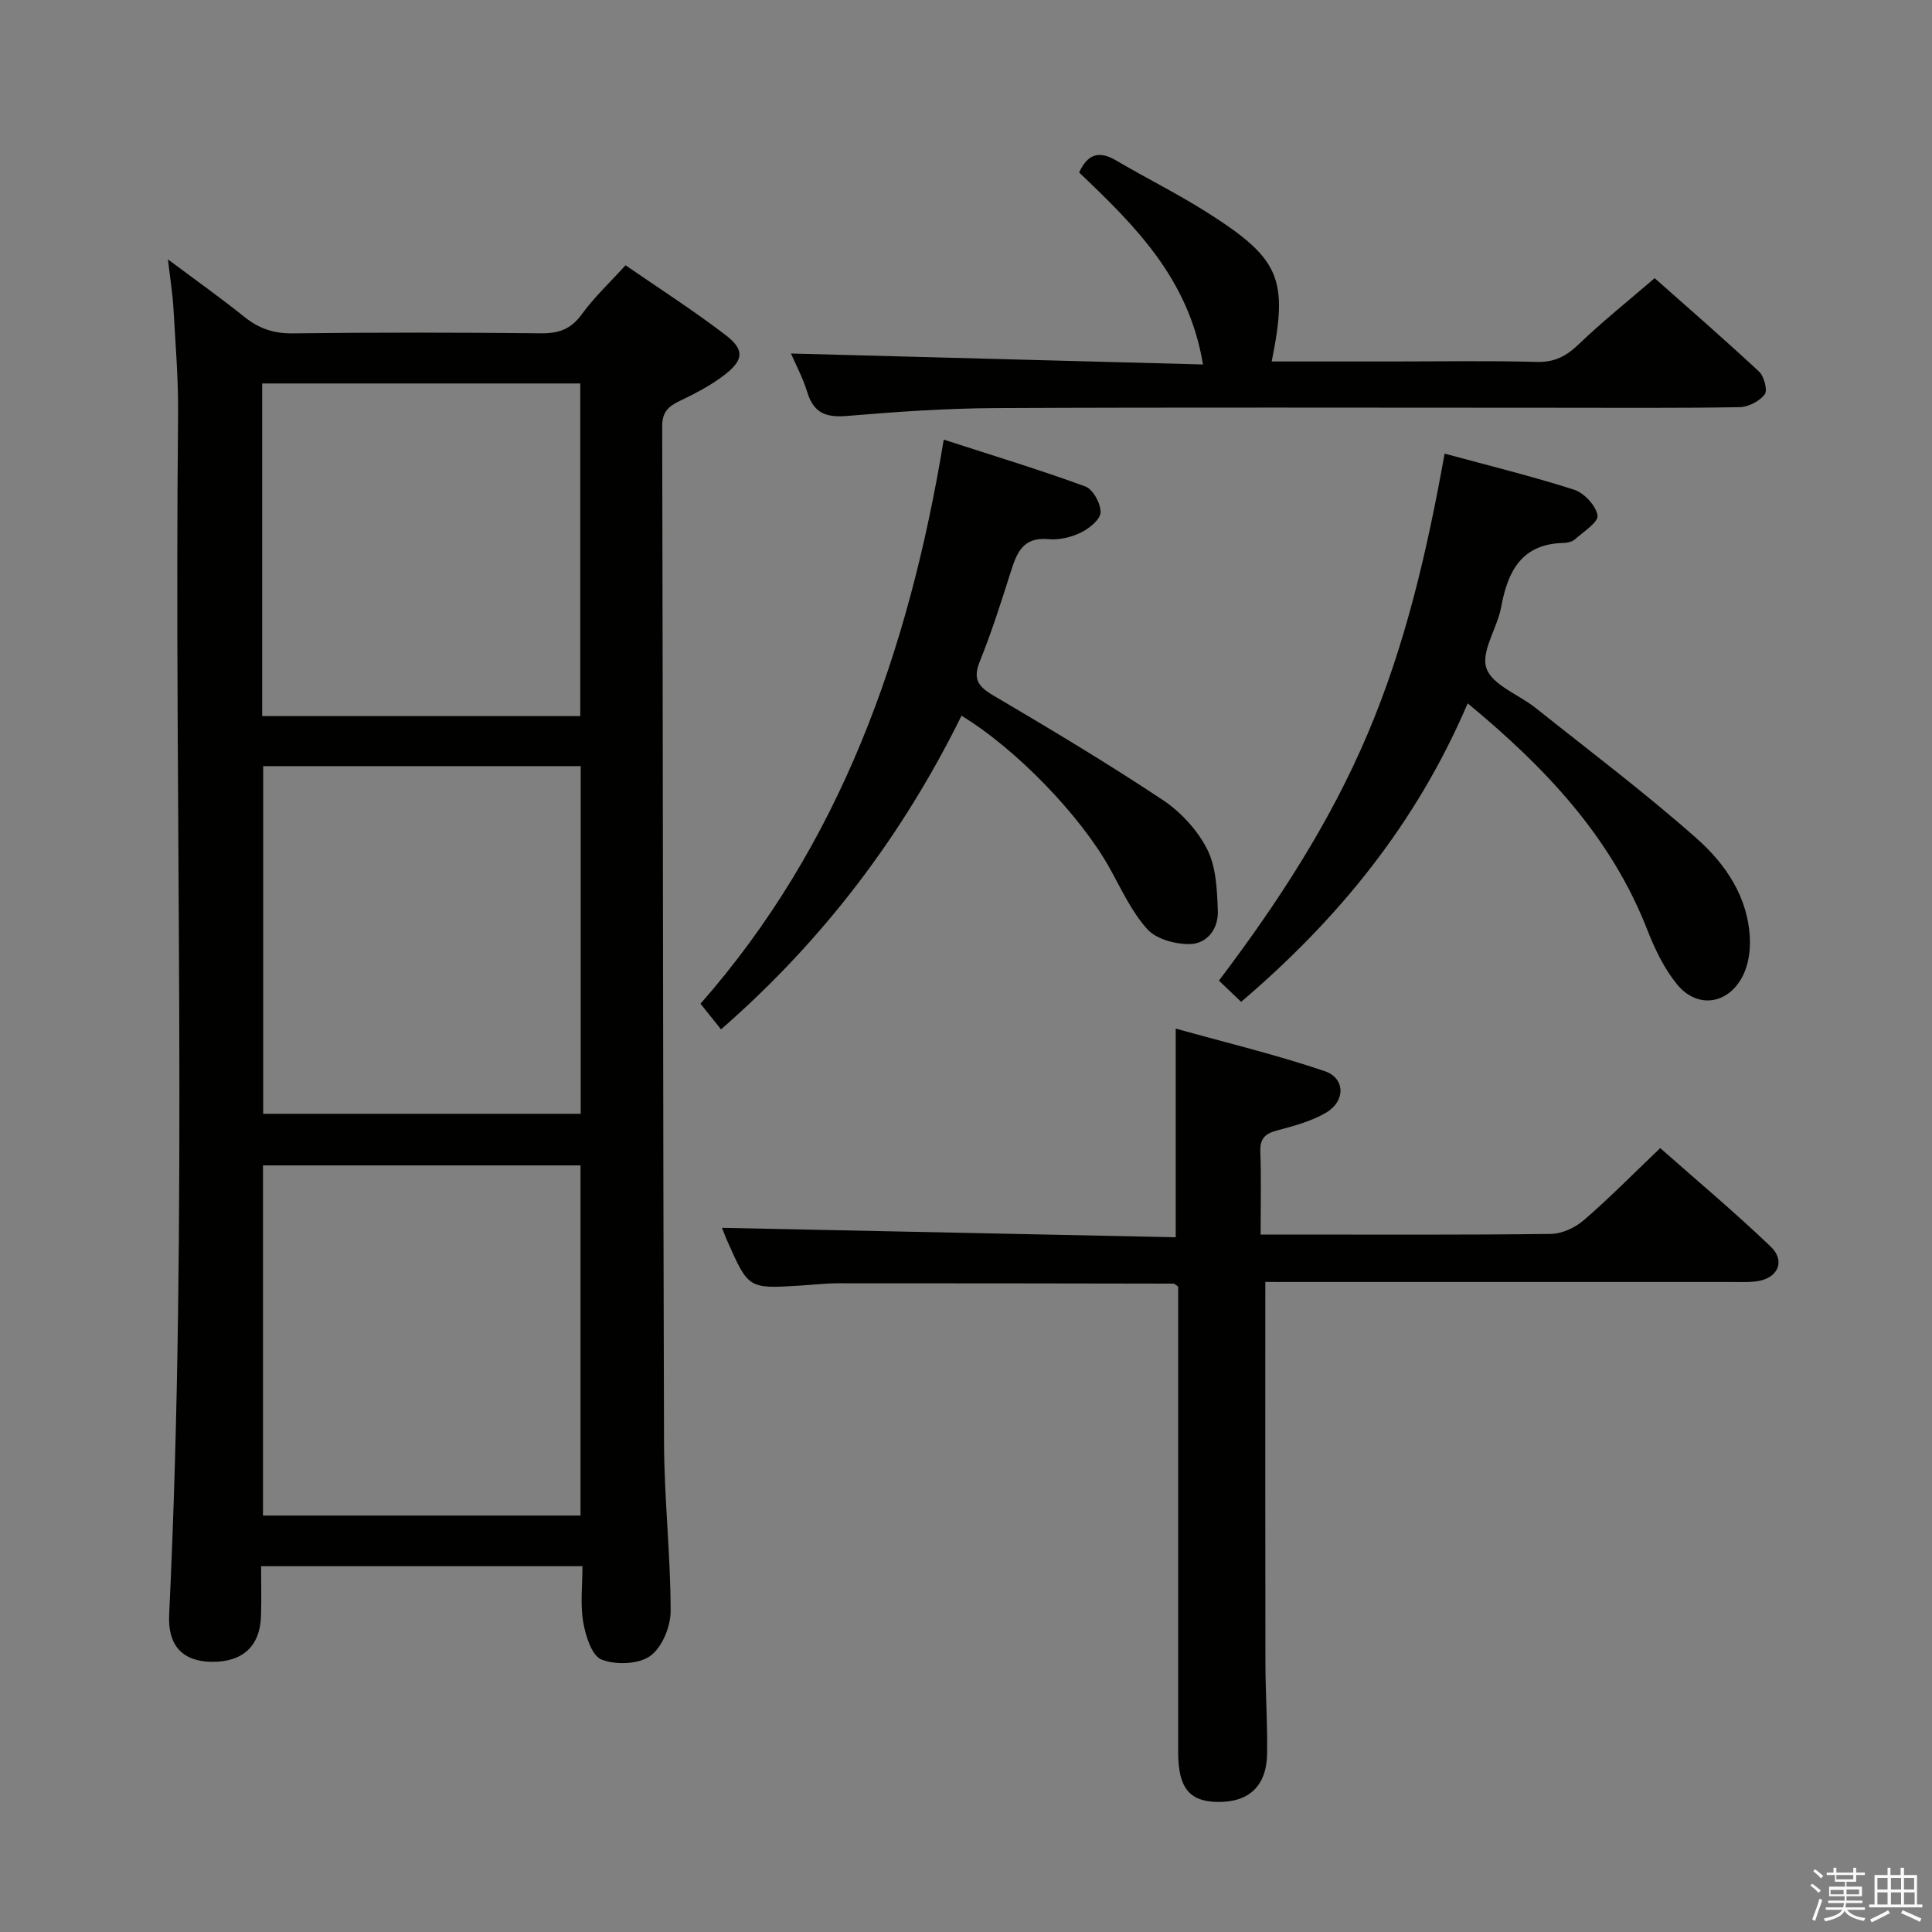 <svg enable-background="new 0 0 400 400" viewBox="0 0 400 400" xmlns="http://www.w3.org/2000/svg"><rect x="0" y="0" width="400" height="400" fill="#808080" stroke="none"/><path d="m374.8 390.4.4-.4c.7.5 1.3 1 1.8 1.4l-.5.5c-.5-.6-1.1-1.1-1.7-1.5zm1 7.3-.6-.3c.5-1.4 1.1-2.8 1.5-4.3.2.1.4.2.6.3-.5 1.3-1 2.8-1.5 4.3zm-.4-10.3.4-.4c.4.3 1 .8 1.7 1.4l-.5.5c-.4-.5-1-1-1.6-1.5zm2.5.3h1.7v-1h.6v1h3.5v-1h.6v1h1.8v.5h-1.8v1.4h-2v1h3.2v2h-3.2v.9h3.3v.5h-3.4c0 .3-.1.6-.1.9h4v.5h-3.7c.7.9 1.9 1.5 3.8 1.7-.1.2-.2.4-.3.6-2.1-.4-3.5-1.1-4-2.1-.4 1-1.8 1.7-4 2.2-.1-.2-.2-.4-.3-.6 2.1-.4 3.4-1 3.8-1.8h-3.4v-.5h3.6c.1-.3.1-.6.2-.9h-3.3v-.5h3.4c0-.3 0-.6 0-.9h-3.2v-2h3.3v-1h-2.1v-1.4h-1.7v-.5zm1.1 3.5v1h2.7c0-.3 0-.4 0-.4 0-.1 0-.2 0-.2 0-.1 0-.2 0-.3h-2.7zm1.2-3v.9h3.5v-.9zm4.7 3h-2.6v.6.4h2.6z" fill="#fafafb"/><path d="m393.6 386.7h.6v1.5h2.7v6.1h1.1v.6h-11v-.6h1.1v-6.1h2.7v-1.5h.6v1.5h2.1v-1.5zm-2.7 8.8.4.6c-1.2.6-2.5 1.3-3.8 1.9-.1-.2-.2-.4-.3-.6 1.2-.6 2.5-1.2 3.7-1.9zm-2.2-6.7v2.4h2.1v-2.4zm0 3v2.5h2.1v-2.5zm2.8-3v2.4h2.1v-2.4zm0 3v2.5h2.1v-2.5zm6 6.1c-1.4-.7-2.7-1.3-3.9-1.8l.3-.6c1.5.6 2.7 1.2 3.9 1.7zm-1.2-9.1h-2.1v2.4h2.1zm-2.1 3v2.5h2.2v-2.5z" fill="#fafafb"/><g fill="#010100"><path d="m34.77 53.7c5.8 4.34 10.91 7.96 15.79 11.88 3 2.41 6.06 3.49 9.99 3.44 17.16-.21 34.32-.19 51.48-.01 3.68.04 6.19-.87 8.42-3.94 2.52-3.48 5.72-6.47 9.06-10.15 6.84 4.72 13.92 9.26 20.58 14.34 4.08 3.1 3.96 5.21-.05 8.33-2.85 2.22-6.17 3.91-9.45 5.49-2.34 1.13-3.5 2.35-3.49 5.21.17 70.14.15 140.28.38 210.42.04 11.62 1.36 23.23 1.37 34.85 0 3.21-1.79 7.56-4.24 9.3-2.43 1.73-7.15 1.89-10.07.73-2.02-.8-3.3-4.91-3.79-7.73-.63-3.69-.16-7.57-.16-11.6-22.31 0-44.07 0-66.53 0 0 3.47.09 6.9-.02 10.33-.2 6.28-3.86 9.59-10.32 9.47-5.9-.11-9-3.34-8.7-9.71 3.96-82.74 1-165.53 1.85-248.29.08-7.3-.52-14.62-.94-21.92-.16-3.12-.67-6.21-1.16-10.44zm85.42 260.08c0-24.46 0-48.48 0-72.5-22.15 0-43.9 0-65.74 0v72.5zm.04-155.16c-22.22 0-44.07 0-65.74 0v71.98h65.74c0-24.22 0-48.11 0-71.98zm-.09-10.36c0-23.26 0-46.1 0-68.87-22.18 0-43.92 0-65.86 0v68.87z"/><path d="m261.97 265.41c0 26.79-.03 52.76.02 78.72.01 6.33.45 12.66.35 18.99-.11 6.74-3.85 10.11-10.44 9.95-5.7-.14-7.96-3-7.97-10.21-.01-30.5 0-61 0-91.49 0-1.79 0-3.57 0-5-.66-.44-.8-.61-.94-.61-23.14-.04-46.29-.08-69.43-.07-2.65 0-5.31.32-7.96.48-10.63.66-10.64.66-15.03-9.26-.53-1.19-.97-2.41-1.09-2.7 31.18.65 62.52 1.3 93.94 1.95 0-14.68 0-28.24 0-43.2 10.42 2.91 20.79 5.4 30.85 8.81 4.26 1.44 4.32 6.18.35 8.55-3.06 1.82-6.7 2.79-10.19 3.72-2.49.66-3.59 1.67-3.49 4.38.19 5.48.06 10.97.06 17.18h5.11c18.33 0 36.67.1 54.99-.13 2.32-.03 5.04-1.31 6.83-2.86 5.28-4.56 10.19-9.55 15.8-14.91 7.34 6.49 15.32 13.18 22.84 20.36 3.24 3.09 1.46 6.74-3.08 7.25-1.65.19-3.33.11-4.99.11-30.33 0-60.66 0-90.99 0-1.98-.01-3.94-.01-5.54-.01z"/><path d="m303.87 145.62c-10.63 24.87-26.69 44.56-46.9 61.8-1.41-1.34-2.79-2.66-4.61-4.39 12.12-16 22.97-32.64 30.79-51.08 7.83-18.44 12.31-37.8 15.94-58.03 9.13 2.48 18.07 4.66 26.81 7.47 2.08.67 4.52 3.29 4.85 5.33.22 1.38-2.91 3.37-4.67 4.94-.56.5-1.55.73-2.34.75-8.7.19-11.57 5.82-12.94 13.28-.8 4.35-4.24 9.21-3.05 12.66 1.19 3.49 6.7 5.44 10.18 8.22 11.17 8.9 22.6 17.51 33.29 26.97 6.1 5.39 10.82 12.33 11.08 21.08.07 2.4-.34 5.07-1.37 7.21-2.94 6.13-9.51 7.17-13.76 1.92-2.65-3.27-4.58-7.31-6.13-11.28-7.51-19.22-21.06-33.53-37.17-46.85z"/><path d="m199.07 148.18c-12.21 24.76-28.54 46.4-49.79 64.94-1.27-1.59-2.57-3.21-4.25-5.31 28.84-32.8 43.12-72.73 50.36-116.79 10.27 3.33 19.89 6.24 29.32 9.7 1.59.58 3.2 3.54 3.15 5.36-.04 1.47-2.34 3.34-4.05 4.17-2.01.98-4.54 1.59-6.74 1.38-5.37-.52-6.59 2.94-7.85 6.91-1.96 6.17-3.92 12.35-6.34 18.34-1.43 3.54-.55 5.14 2.63 7.02 11.87 6.99 23.71 14.08 35.19 21.7 3.75 2.49 7.22 6.25 9.24 10.24 1.87 3.7 2.04 8.44 2.2 12.76.14 3.63-2.17 6.83-5.86 6.86-2.97.03-6.89-1.02-8.74-3.08-3.27-3.62-5.39-8.32-7.81-12.67-6.06-10.85-19.3-24.63-30.66-31.53z"/><path d="m163.76 73.19c28.53.76 56.7 1.51 85.3 2.27-2.92-17.87-14.27-28.91-25.64-39.75 1.78-3.87 4.18-4.55 7.66-2.49 6.3 3.71 12.88 6.96 19.03 10.88 14.94 9.51 16.63 13.65 13.18 30.74h24.93c10 0 20-.18 29.99.09 3.7.1 6.13-1.23 8.7-3.7 4.79-4.61 10.01-8.77 15.67-13.64 6.36 5.64 14.1 12.36 21.6 19.33 1.06.99 1.83 3.9 1.19 4.73-1.09 1.42-3.39 2.62-5.2 2.65-12.99.22-25.99.12-38.99.12-38.33 0-76.66-.11-114.98.07-10.29.05-20.59.76-30.85 1.63-4.31.36-6.88-.59-8.2-4.89-.91-2.98-2.41-5.77-3.39-8.04z"/></g></svg>